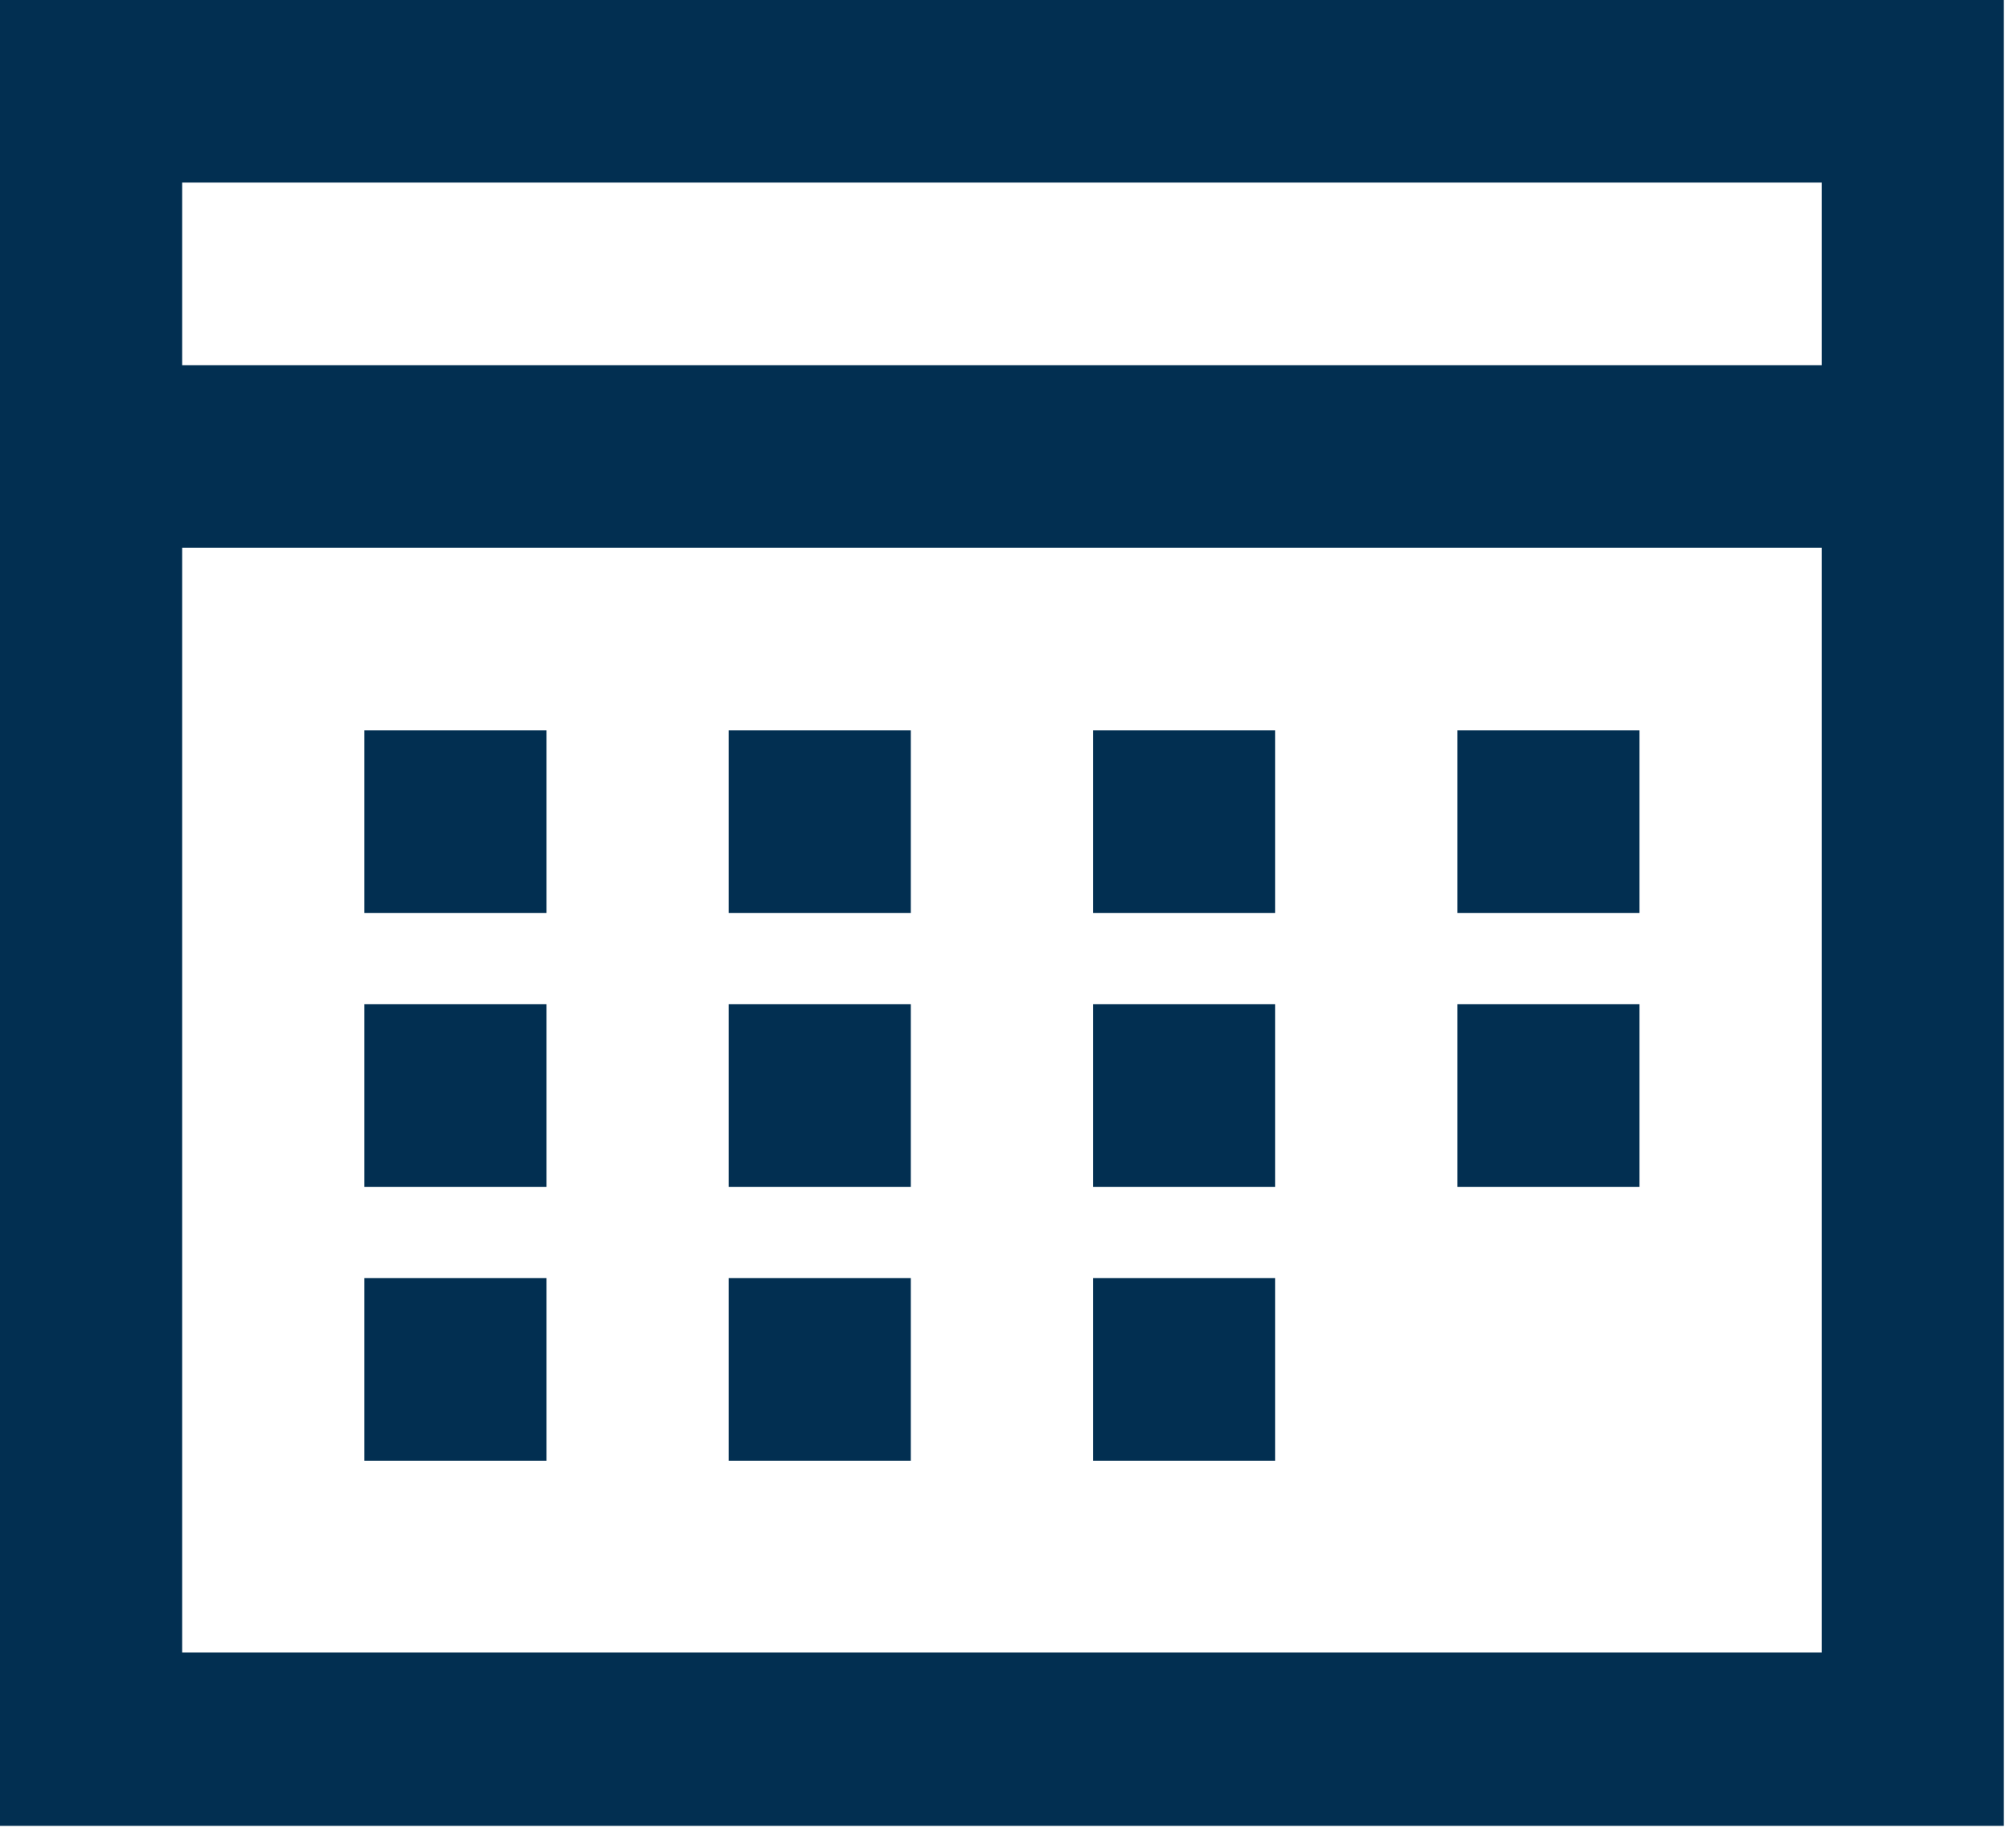 <svg width="75" height="69" viewBox="0 0 75 69" version="1.1" xmlns="http://www.w3.org/2000/svg" xmlns:xlink="http://www.w3.org/1999/xlink">
<g id="Canvas" fill="none">
<g id="Layer 1">
<g id="Vector">
<path d="M 74.808 13.635L 74.808 0L 0 0L 0 68.174L 74.808 68.174L 74.808 13.635ZM 6.801 6.817L 68.007 6.817L 68.007 13.635L 6.801 13.635L 6.801 6.817ZM 68.007 61.698L 6.801 61.698L 6.801 20.452L 68.007 20.452L 68.007 61.698Z" fill="#022F51"/>
</g>
<g id="Vector_2">
<path d="M 0 0L 6.801 0L 6.801 6.817L 0 6.817L 0 0ZM 13.601 0L 20.402 0L 20.402 6.817L 13.601 6.817L 13.601 0ZM 27.203 0L 34.004 0L 34.004 6.817L 27.203 6.817L 27.203 0ZM 40.804 0L 47.605 0L 47.605 6.817L 40.804 6.817L 40.804 0ZM 0 10.226L 6.801 10.226L 6.801 17.044L 0 17.044L 0 10.226ZM 13.601 10.226L 20.402 10.226L 20.402 17.044L 13.601 17.044L 13.601 10.226ZM 27.203 10.226L 34.004 10.226L 34.004 17.044L 27.203 17.044L 27.203 10.226ZM 40.804 10.226L 47.605 10.226L 47.605 17.044L 40.804 17.044L 40.804 10.226ZM 0 20.452L 6.801 20.452L 6.801 27.27L 0 27.27L 0 20.452ZM 13.601 20.452L 20.402 20.452L 20.402 27.27L 13.601 27.27L 13.601 20.452ZM 27.203 20.452L 34.004 20.452L 34.004 27.27L 27.203 27.27L 27.203 20.452Z" transform="translate(13.601 27.27)" fill="#022F51"/>
</g>
</g>
</g>
</svg>